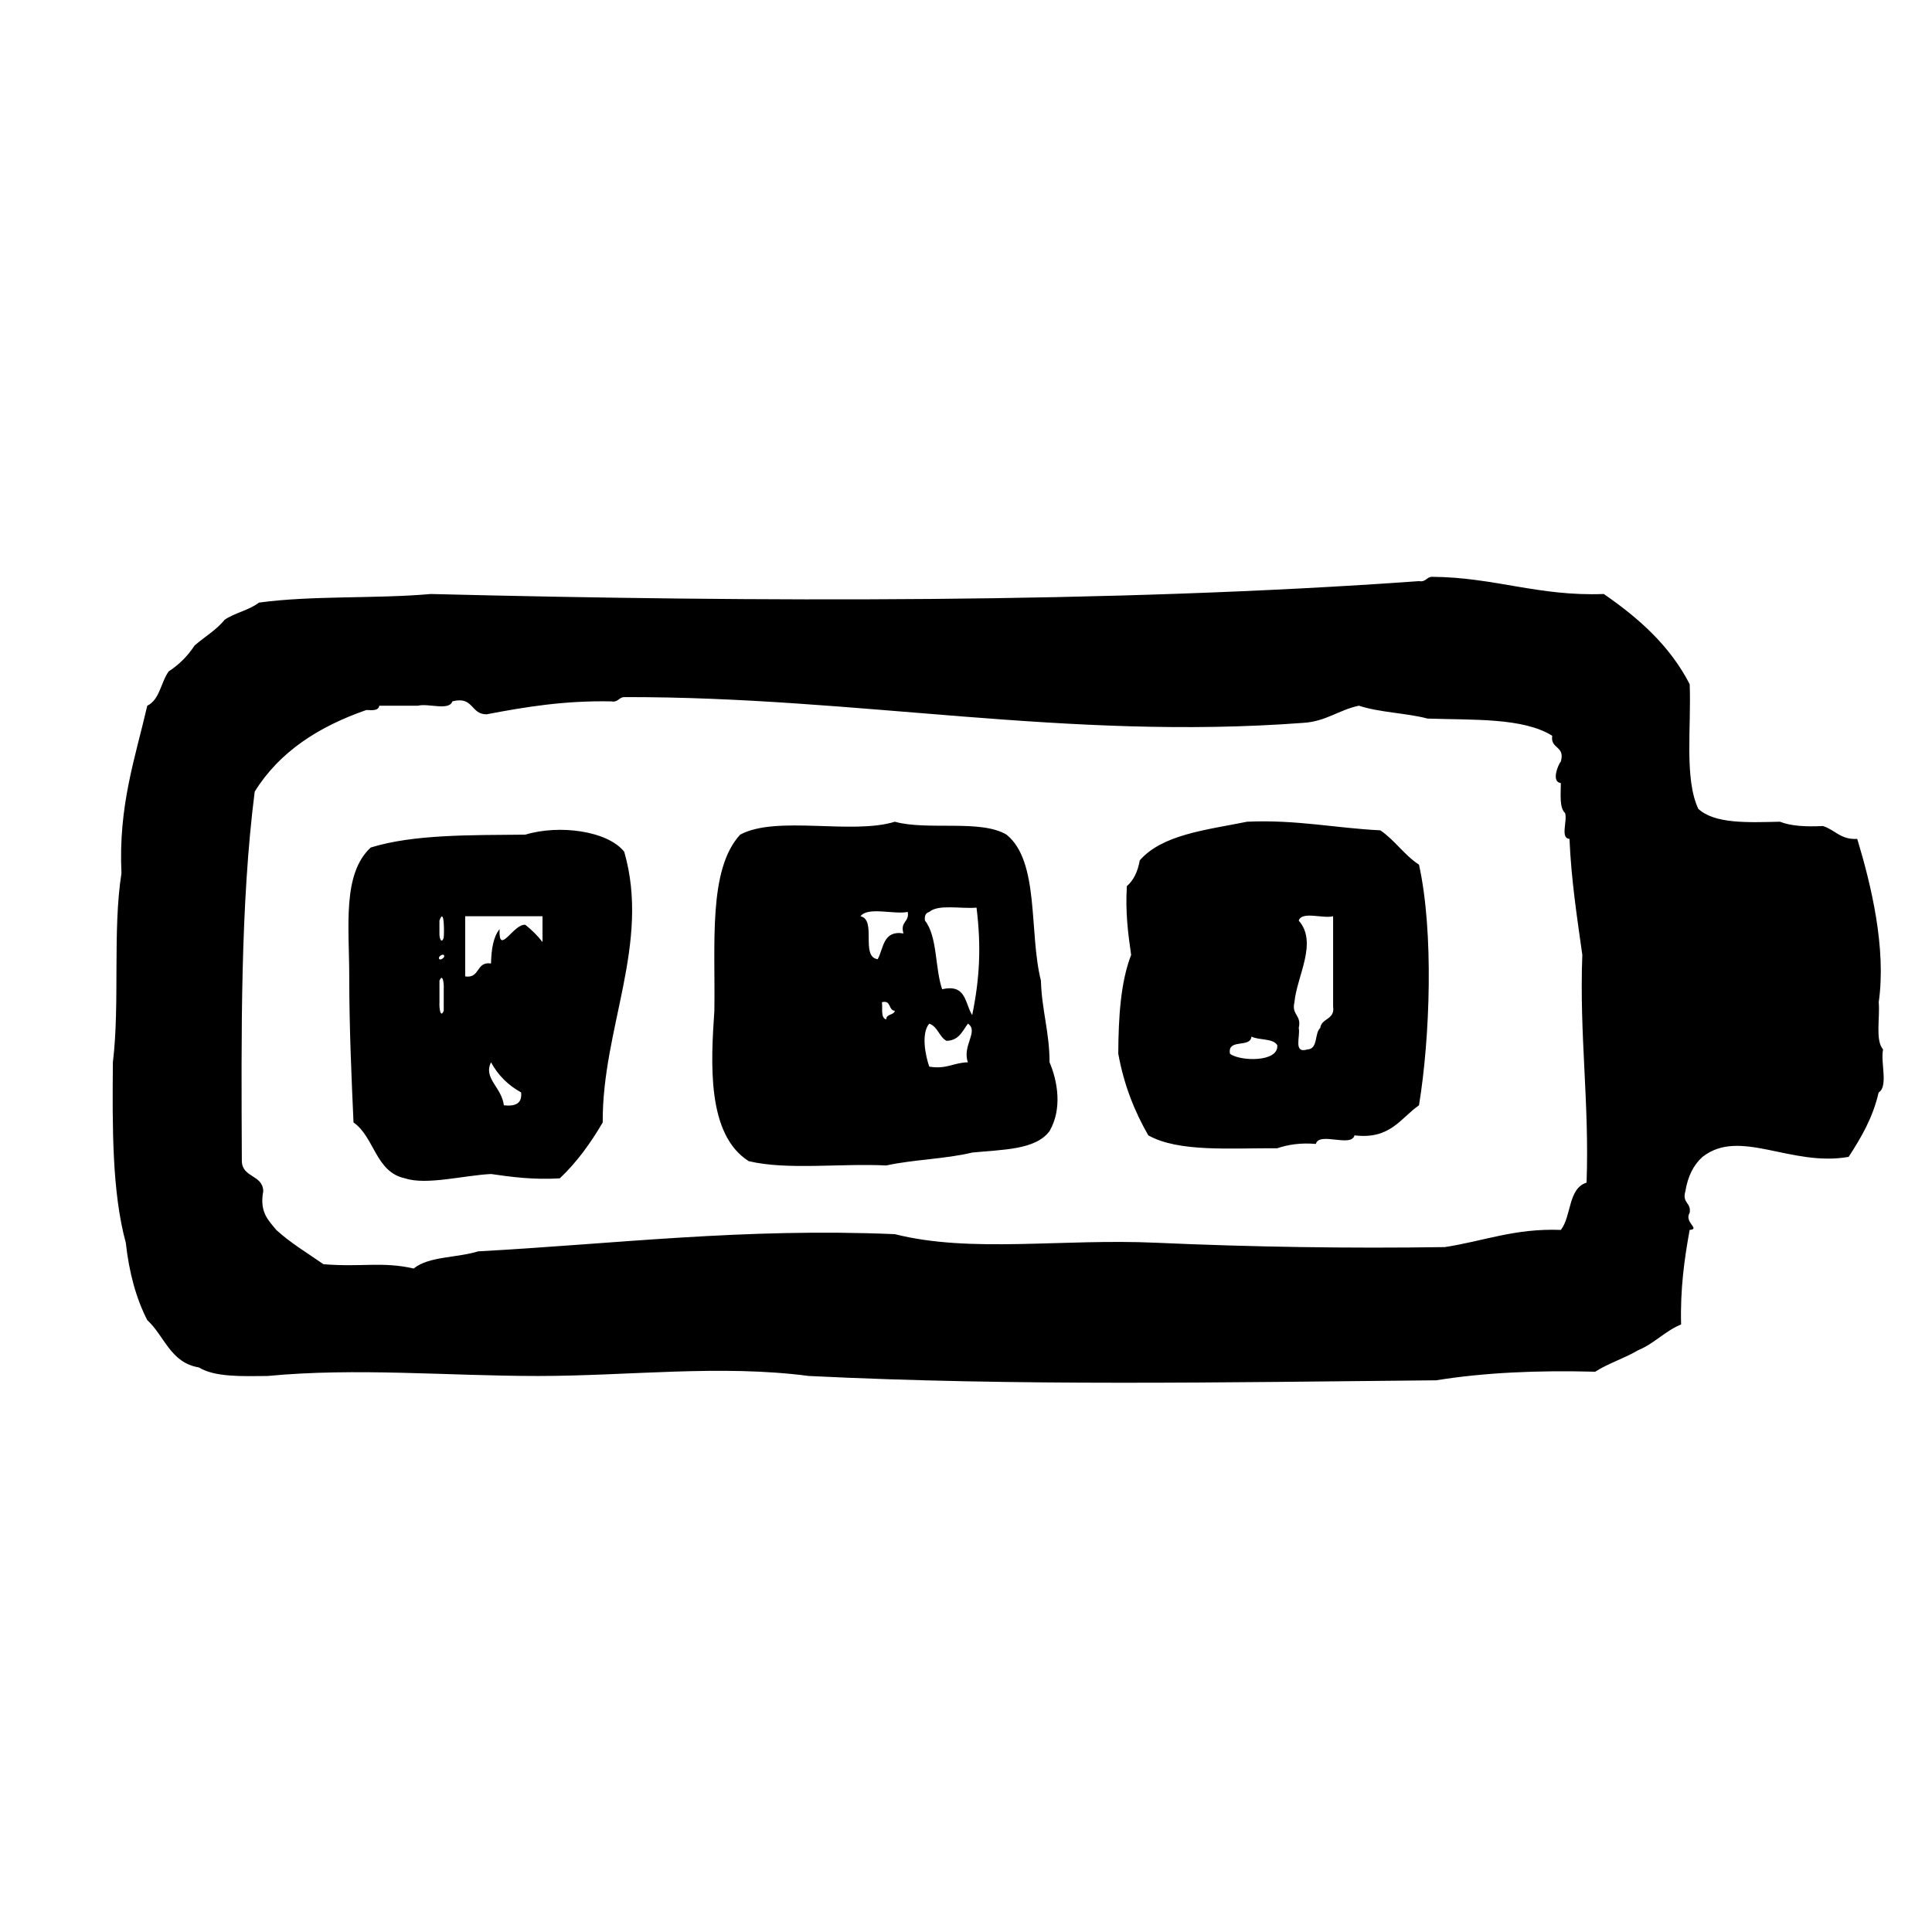 <?xml version="1.0" encoding="utf-8"?>
<!-- Generator: Adobe Illustrator 16.0.0, SVG Export Plug-In . SVG Version: 6.00 Build 0)  -->
<!DOCTYPE svg PUBLIC "-//W3C//DTD SVG 1.1//EN" "http://www.w3.org/Graphics/SVG/1.1/DTD/svg11.dtd">
<svg version="1.1" id="Layer_1" xmlns="http://www.w3.org/2000/svg"  x="0px" y="0px"
	 width="120px" height="120px" viewBox="4 4 120 120" style="enable-background:new 4 4 120 120;" xml:space="preserve">
<g id="energy1">
	<g>
		<path d="M120.961,69.184c-0.496-0.574-0.184-1.955-0.27-2.936c0.479-3.348-0.467-7.278-1.334-10.142
			c-1.039,0.062-1.383-0.572-2.135-0.8c-1.031,0.052-1.968,0.009-2.668-0.268c-2.007,0.049-4.054,0.138-5.07-0.8
			c-0.879-1.877-0.428-5.088-0.535-7.741c-1.236-2.407-3.18-4.113-5.334-5.603c-4.072,0.157-6.786-1.042-10.676-1.067
			c-0.342,0.014-0.371,0.342-0.801,0.268c-19.193,1.382-41.178,1.304-61.379,0.8c-3.432,0.304-7.386,0.083-10.674,0.534
			c-0.601,0.468-1.5,0.635-2.137,1.068c-0.511,0.644-1.253,1.059-1.865,1.601c-0.421,0.647-0.956,1.18-1.602,1.602
			c-0.49,0.67-0.556,1.758-1.334,2.135c-0.751,3.252-1.801,6.207-1.603,10.407c-0.559,3.533-0.088,8.095-0.533,11.742
			c-0.035,4.039-0.054,8.06,0.803,11.207c0.203,1.844,0.638,3.451,1.333,4.804c1.069,0.975,1.438,2.653,3.203,2.937
			c0.993,0.61,2.655,0.549,4.27,0.533c5.517-0.529,11.164,0,16.811,0c5.637-0.001,11.308-0.722,16.813,0
			c12.981,0.637,25.601,0.393,38.961,0.268c2.985-0.482,6.31-0.629,9.874-0.533c0.812-0.521,1.831-0.838,2.668-1.334
			c1.01-0.416,1.662-1.188,2.67-1.602c-0.059-2.191,0.201-4.068,0.531-5.871c0.689-0.063-0.364-0.459,0-1.066
			c0.111-0.645-0.484-0.581-0.266-1.336c0.149-0.916,0.5-1.633,1.065-2.135c2.319-1.817,5.479,0.633,9.076,0
			c0.767-1.188,1.5-2.412,1.864-4.002C121.299,71.48,120.791,69.994,120.961,69.184z M102.545,77.455
			c-1.156,0.354-0.932,2.094-1.6,2.938c-2.869-0.11-4.812,0.703-7.205,1.066c-5.855,0.09-12.07-0.005-17.879-0.268
			c-5.922-0.271-11.552,0.66-16.279-0.535c-9.386-0.4-17.364,0.604-25.885,1.068c-1.285,0.404-3.078,0.303-4.004,1.066
			c-1.939-0.446-3.247-0.073-5.604-0.268c-0.994-0.694-2.056-1.323-2.933-2.133c-0.478-0.594-1.053-1.086-0.804-2.404
			c-0.031-1.034-1.307-0.823-1.331-1.866c-0.037-7.951-0.093-15.927,0.799-22.949c1.532-2.472,3.968-4.041,6.937-5.071
			c0.381,0.023,0.757,0.044,0.801-0.267h2.404c0.636-0.163,1.937,0.335,2.134-0.268c1.327-0.35,1.132,0.823,2.135,0.802
			c2.389-0.457,4.835-0.86,7.736-0.802c0.432,0.076,0.459-0.252,0.805-0.266c14.503-0.031,27.447,2.706,42.16,1.601
			c1.432-0.082,2.219-0.806,3.473-1.067c1.269,0.422,2.929,0.45,4.269,0.8c2.843,0.096,5.935-0.062,7.738,1.068
			c-0.129,0.839,0.817,0.604,0.534,1.602c-0.153,0.161-0.623,1.265,0,1.334c0.002,0.708-0.103,1.524,0.267,1.867
			c0.153,0.471-0.319,1.568,0.271,1.601c0.11,2.556,0.469,4.867,0.797,7.206C102.09,68.307,102.723,72.475,102.545,77.455z
			 M68.654,64.912c-0.754-2.98-0.07-7.401-2.137-9.071c-1.613-0.964-4.917-0.239-6.937-0.802c-2.647,0.825-7.353-0.412-9.607,0.802
			c-2.003,2.173-1.535,6.825-1.603,10.94c-0.213,3.176-0.495,7.678,2.134,9.34c2.369,0.57,5.746,0.127,8.541,0.268
			c1.681-0.369,3.691-0.402,5.338-0.801c1.856-0.189,3.939-0.152,4.806-1.334c0.787-1.354,0.518-3.066,0-4.271
			C69.189,68.113,68.703,66.73,68.654,64.912z M59.047,67.314c-0.361-0.082-0.218-0.668-0.267-1.066
			c0.594-0.146,0.382,0.51,0.802,0.533C59.517,67.07,59.051,66.961,59.047,67.314z M60.115,61.977
			c-1.271-0.204-1.224,0.91-1.6,1.602c-1.088-0.157-0.045-2.448-1.068-2.668c0.457-0.611,2.036-0.099,2.936-0.268
			C60.493,61.286,59.896,61.224,60.115,61.977z M64.119,69.982c-0.88,0.012-1.329,0.451-2.401,0.268
			c-0.233-0.662-0.522-2.068,0-2.669c0.529,0.185,0.61,0.812,1.067,1.067c0.783-0.018,0.992-0.609,1.334-1.067
			C64.814,68.041,63.743,68.963,64.119,69.982z M64.385,67.047c-0.455-0.701-0.353-1.957-1.866-1.602
			c-0.455-1.324-0.283-3.276-1.07-4.269c-0.041-0.311,0.06-0.475,0.27-0.535c0.571-0.494,1.955-0.18,2.935-0.266
			C64.956,62.803,64.846,64.812,64.385,67.047z M89.734,55.573c-2.797-0.138-5.197-0.671-8.271-0.535
			c-2.516,0.509-5.265,0.787-6.671,2.401c-0.119,0.683-0.373,1.228-0.801,1.602c-0.099,1.612,0.075,2.949,0.266,4.27
			c-0.646,1.666-0.789,3.835-0.799,6.138c0.354,1.955,1.021,3.605,1.866,5.07c1.882,1.057,5.087,0.785,8.009,0.801
			c0.664-0.223,1.426-0.35,2.399-0.269c0.199-0.776,2.199,0.242,2.4-0.532c2.227,0.269,2.848-1.064,4.004-1.867
			c0.691-4.211,0.922-10.786,0-14.945C91.223,57.112,90.637,56.186,89.734,55.573z M80.396,69.449
			c-0.172-0.973,1.271-0.329,1.334-1.066c0.465,0.243,1.332,0.092,1.604,0.533C83.434,70.011,80.966,69.916,80.396,69.449z
			 M86.001,67.85c-0.372,0.34-0.116,1.308-0.802,1.334c-0.896,0.273-0.415-0.832-0.533-1.334c0.193-0.816-0.46-0.785-0.266-1.602
			c0.152-1.625,1.467-3.706,0.266-5.07c0.199-0.603,1.499-0.104,2.136-0.268v5.604C86.928,67.352,86.084,67.22,86.001,67.85z
			 M36.632,55.841c-3.434,0.034-6.958-0.022-9.606,0.8c-1.78,1.652-1.334,4.92-1.334,8.005c0,3.189,0.147,6.445,0.266,9.072
			c1.311,0.913,1.361,3.088,3.204,3.471c1.318,0.44,3.667-0.189,5.337-0.269c1.32,0.192,2.656,0.366,4.27,0.269
			c1.054-0.991,1.91-2.181,2.667-3.471c-0.039-5.843,2.98-11.098,1.337-16.811C41.75,55.605,38.739,55.201,36.632,55.841z
			 M31.295,61.178c0.305-0.864,0.299,0.717,0.265,1.067c-0.14,0.41-0.279,0.016-0.265-0.268V61.178z M31.561,65.445v1.336
			c-0.205,0.486-0.287-0.161-0.265-0.533v-1.336C31.502,64.426,31.583,65.073,31.561,65.445z M31.295,63.579
			c-0.138-0.139,0.192-0.34,0.265-0.267C31.7,63.45,31.368,63.652,31.295,63.579z M35.296,72.652
			c-0.138-1.133-1.291-1.664-0.798-2.67c0.439,0.805,1.063,1.426,1.868,1.869C36.444,72.555,35.995,72.727,35.296,72.652z
			 M37.697,62.511c-0.312-0.398-0.667-0.753-1.065-1.068c-0.726-0.099-1.676,1.994-1.602,0.267
			c-0.397,0.492-0.512,1.269-0.532,2.134c-0.946-0.144-0.658,0.944-1.604,0.803V60.91h4.802L37.697,62.511L37.697,62.511z"/>
	</g>
</g>
</svg>
